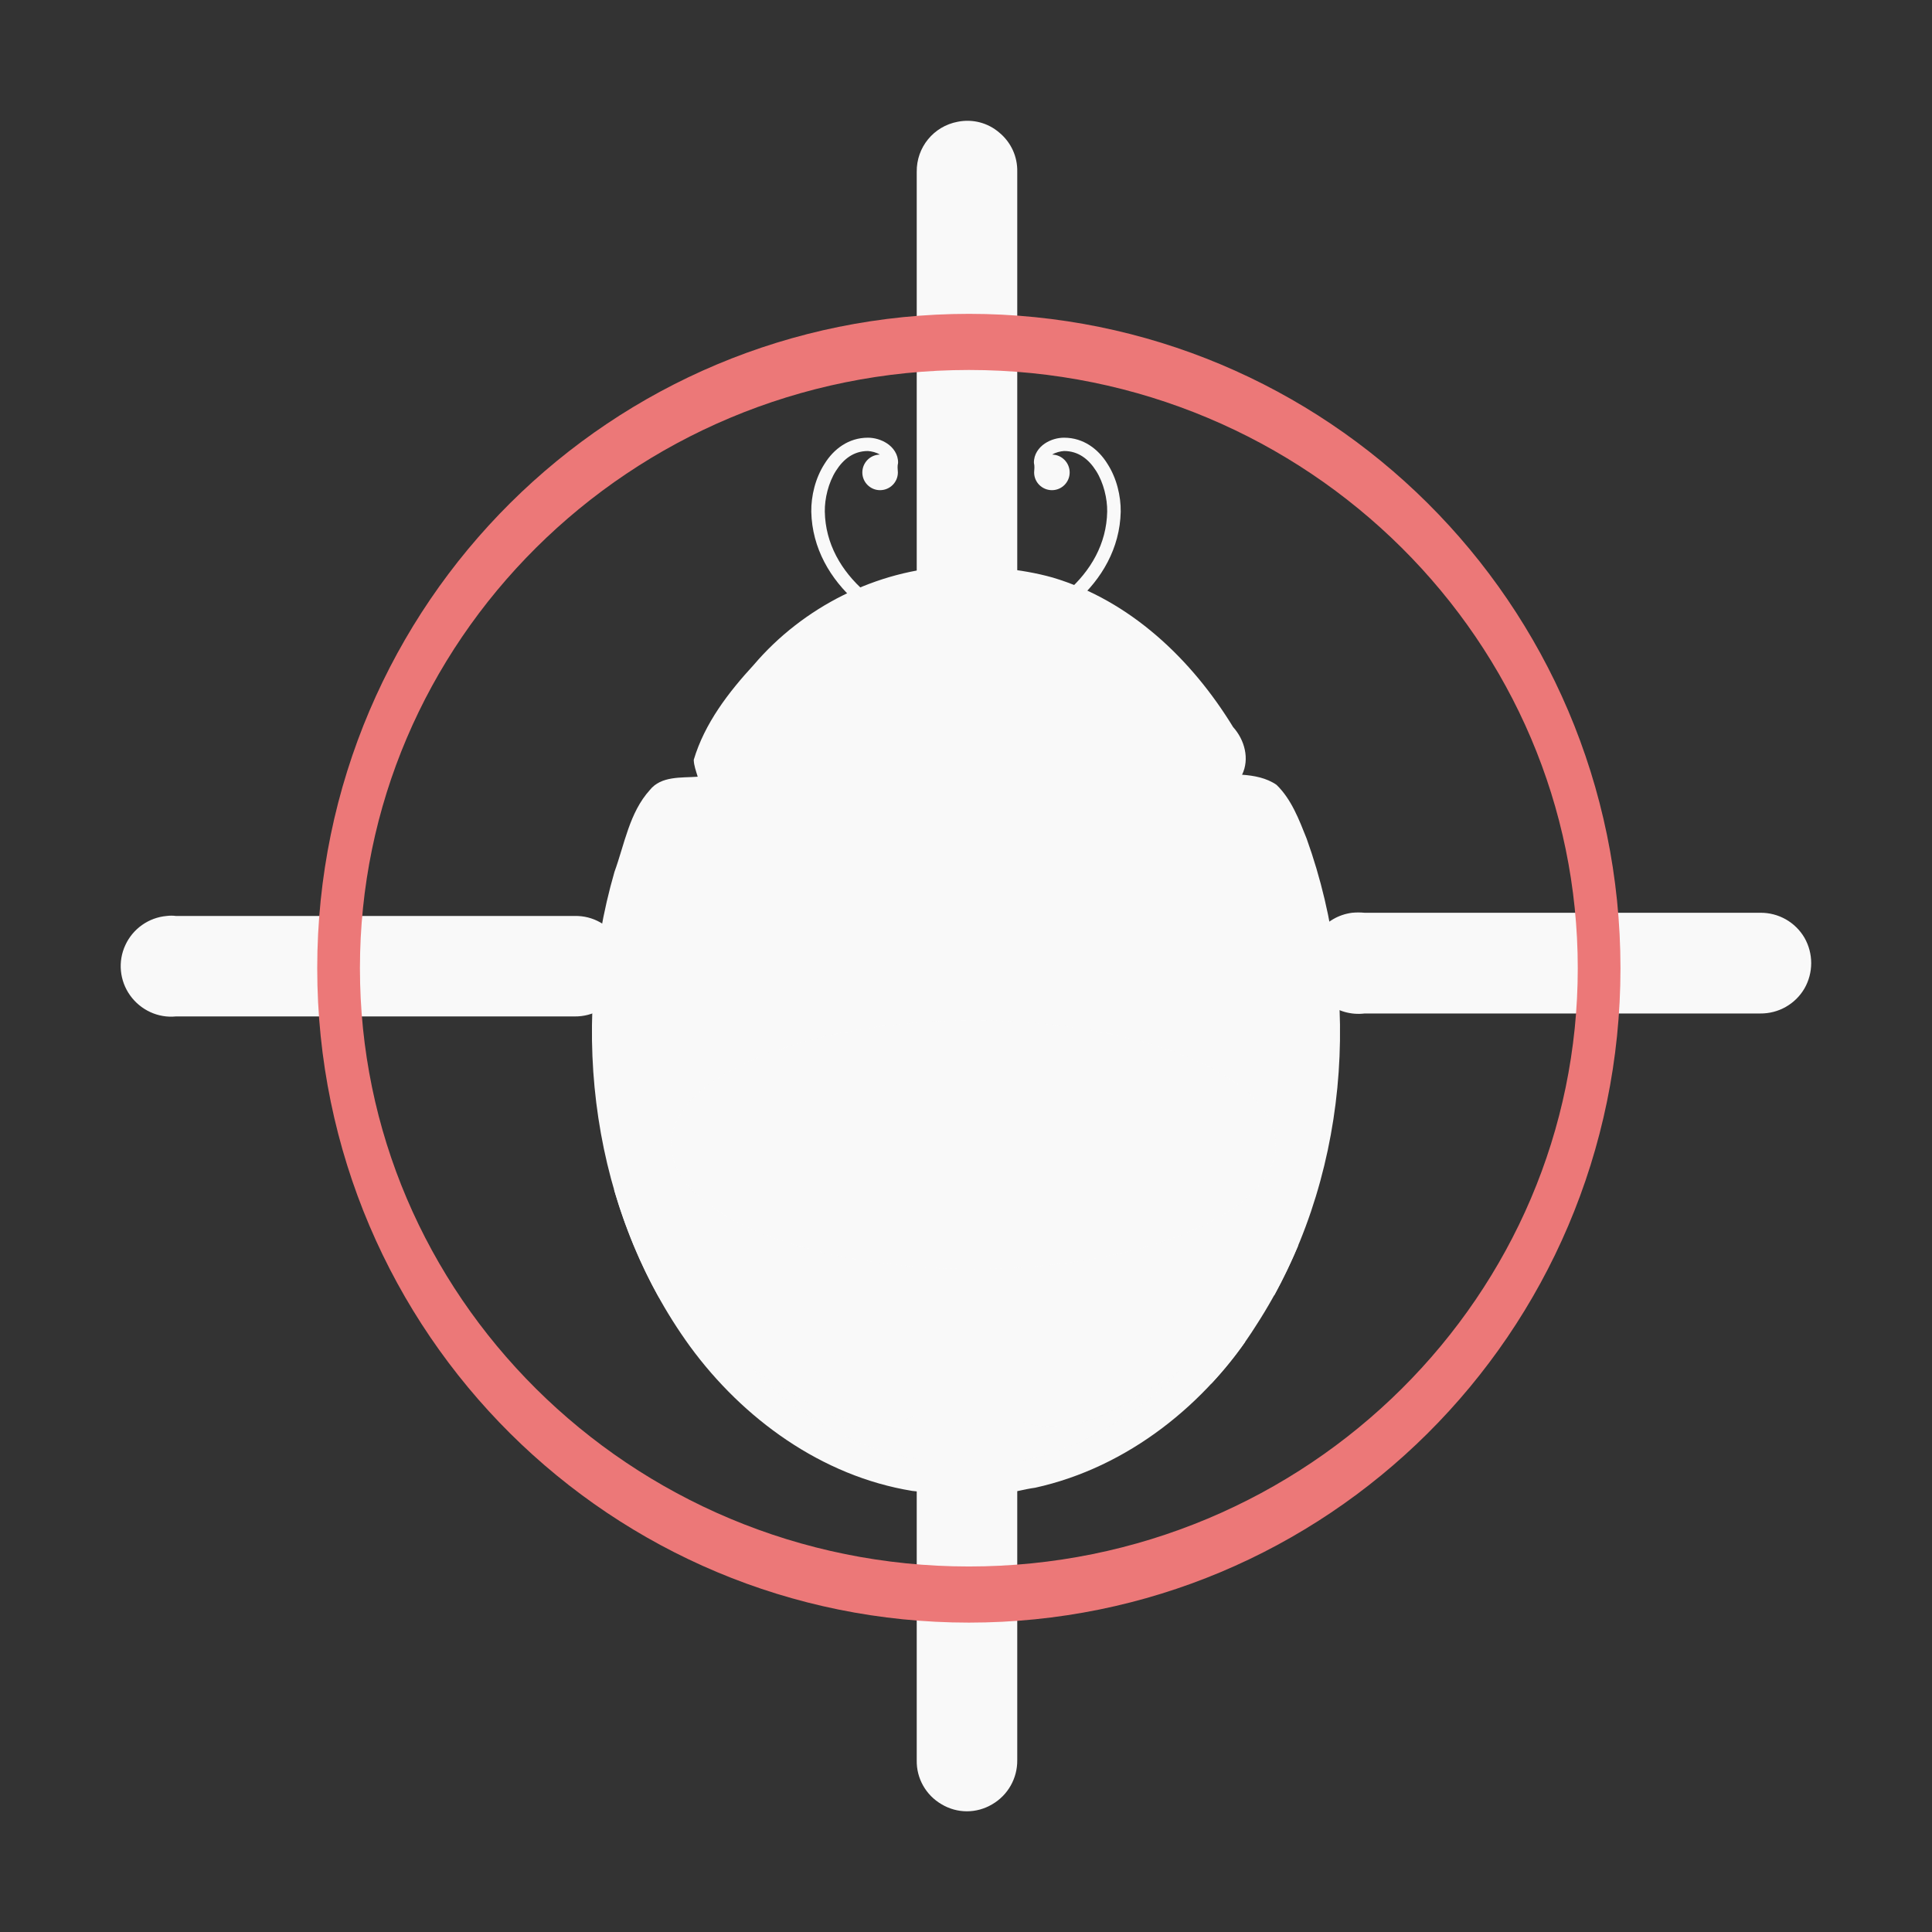 <svg width="47.5" xmlns="http://www.w3.org/2000/svg" height="47.5" viewBox="0 0 38 38" xmlns:xlink="http://www.w3.org/1999/xlink">
<rect x="0" y="0" width="38" height="38" fill="#333333" stroke="none"/>
<g style="fill:#f9f9f9">
<g>
<path d="M 20.93 8.609 C 20.805 8.609 20.668 8.645 20.551 8.723 C 20.434 8.801 20.332 8.934 20.336 9.105 C 20.352 9.168 20.344 9.227 20.34 9.293 C 20.34 9.484 20.496 9.641 20.691 9.641 C 20.883 9.641 21.039 9.484 21.039 9.293 C 21.039 9.102 20.887 8.945 20.695 8.941 C 20.762 8.898 20.859 8.875 20.93 8.871 C 21.207 8.871 21.41 9.027 21.559 9.262 C 21.707 9.496 21.781 9.809 21.777 10.062 C 21.766 10.695 21.453 11.23 20.988 11.637 C 20.527 12.047 19.914 12.324 19.332 12.434 L 19.379 12.691 C 20.008 12.574 20.66 12.281 21.164 11.836 C 21.668 11.391 22.027 10.785 22.043 10.066 C 22.047 9.758 21.965 9.406 21.781 9.121 C 21.602 8.832 21.309 8.609 20.93 8.609 Z "/>
<path d="M 17.07 8.609 C 17.195 8.609 17.332 8.645 17.449 8.723 C 17.566 8.801 17.668 8.934 17.664 9.105 C 17.648 9.168 17.656 9.227 17.66 9.293 C 17.66 9.484 17.504 9.641 17.309 9.641 C 17.117 9.641 16.961 9.484 16.961 9.293 C 16.961 9.102 17.113 8.945 17.305 8.941 C 17.238 8.898 17.141 8.875 17.07 8.871 C 16.793 8.871 16.59 9.027 16.441 9.262 C 16.293 9.496 16.219 9.809 16.223 10.062 C 16.234 10.695 16.547 11.23 17.012 11.637 C 17.473 12.047 18.086 12.324 18.668 12.434 L 18.621 12.691 C 17.992 12.574 17.34 12.281 16.836 11.836 C 16.332 11.391 15.973 10.785 15.957 10.066 C 15.953 9.758 16.035 9.406 16.219 9.121 C 16.398 8.832 16.691 8.609 17.07 8.609 Z "/>
<path d="M 18.738 11.141 C 17.242 11.207 15.793 11.941 14.828 13.074 C 14.328 13.617 13.859 14.227 13.645 14.945 C 13.648 15.059 13.691 15.168 13.723 15.277 C 13.402 15.301 13.004 15.258 12.781 15.539 C 12.379 15.984 12.285 16.602 12.086 17.148 C 11.184 20.27 11.648 23.828 13.57 26.48 C 14.613 27.906 16.164 29.035 17.941 29.324 C 18.238 29.352 18.578 29.434 18.852 29.277 C 18.953 29.191 19.102 29.215 19.188 29.305 C 19.559 29.496 19.977 29.312 20.359 29.262 C 22.176 28.863 23.734 27.617 24.711 26.062 C 26.52 23.27 26.82 19.609 25.699 16.492 C 25.551 16.121 25.402 15.723 25.109 15.438 C 24.914 15.301 24.664 15.254 24.43 15.238 C 24.582 14.926 24.48 14.551 24.254 14.301 C 23.438 12.965 22.227 11.812 20.703 11.359 C 20.062 11.18 19.398 11.137 18.738 11.141 Z "/>
<path d="M 18.934 11.508 C 18.926 11.508 18.914 11.508 18.902 11.512 C 18.379 11.551 17.844 11.602 17.344 11.777 C 15.914 12.277 14.824 13.441 14.078 14.73 C 13.965 14.93 14.043 15.207 14.273 15.227 C 15.875 15.23 17.477 15.227 19.078 15.23 C 19.078 15.23 19.078 15.23 19.082 15.23 C 20.684 15.227 22.285 15.23 23.887 15.227 C 24.117 15.207 24.195 14.93 24.082 14.73 C 23.332 13.441 22.242 12.277 20.812 11.777 C 20.312 11.602 19.777 11.551 19.254 11.512 C 19.121 11.5 19.145 11.543 19.082 11.543 C 19.02 11.539 19.043 11.504 18.934 11.508 Z "/>
<path d="M 20.086 15.629 C 19.617 15.629 19.238 16.012 19.238 16.488 L 19.238 28.688 C 19.238 28.859 19.238 28.988 19.465 29.012 C 23.047 28.816 25.984 24.988 25.984 20.312 C 25.984 18.77 25.676 17.32 25.129 16.062 C 25.129 16.062 25.125 16.062 25.125 16.062 C 25.117 16.035 25.105 16.008 25.094 15.98 C 25.094 15.977 25.09 15.977 25.09 15.973 C 25.09 15.969 25.09 15.969 25.09 15.969 C 24.988 15.766 24.785 15.629 24.547 15.629 Z "/>
<path d="M 17.914 15.629 C 18.383 15.629 18.762 16.012 18.762 16.488 L 18.762 28.688 C 18.762 28.859 18.762 28.988 18.535 29.012 C 14.953 28.816 12.016 24.988 12.016 20.312 C 12.016 18.77 12.324 17.32 12.871 16.062 C 12.871 16.062 12.875 16.062 12.875 16.062 C 12.883 16.035 12.895 16.008 12.906 15.98 C 12.906 15.977 12.91 15.977 12.91 15.973 C 12.91 15.969 12.91 15.969 12.91 15.969 C 13.012 15.766 13.215 15.629 13.453 15.629 Z "/>
</g>
<g style="fill-rule:evenodd">
<path d="M 14.012 15.984 L 13.469 16.656 L 12.609 16.594 L 13.082 17.312 L 12.754 18.113 L 13.586 17.887 L 14.246 18.445 L 14.289 17.582 L 15.023 17.129 L 14.215 16.82 Z M 16.707 16.801 L 16.25 19.102 L 14.098 20.027 L 16.141 21.176 L 16.355 23.508 L 18.078 21.918 L 20.367 22.434 L 19.387 20.305 L 20.582 18.289 L 18.254 18.566 Z M 23.738 17.863 L 23.199 18.535 L 22.336 18.473 L 22.809 19.195 L 22.484 19.992 L 23.316 19.766 L 23.973 20.324 L 24.016 19.461 L 24.75 19.008 L 23.941 18.703 Z M 13.348 21.984 L 12.691 23.309 L 12.078 23.398 C 12.293 24.137 12.586 24.848 12.961 25.52 L 13.348 25.316 L 14.652 26.004 L 14.402 24.551 L 15.457 23.52 L 13.996 23.309 Z M 24.074 22.109 L 22.777 23.582 L 20.832 23.352 L 21.836 25.035 L 21.016 26.816 L 22.926 26.387 L 23.824 27.215 C 24.066 26.957 24.285 26.688 24.488 26.398 L 24.547 25.762 L 25.066 25.473 C 25.238 25.156 25.395 24.828 25.535 24.496 L 24.457 24.031 Z M 17.629 26.086 L 17.09 26.758 L 16.227 26.695 L 16.699 27.418 L 16.375 28.219 L 17.207 27.992 L 17.863 28.547 L 17.906 27.688 L 18.641 27.23 L 17.832 26.926 Z "/>
<path style="fill-opacity:.902" d="M 25.094 22.516 C 25.094 23.863 22.434 24.961 19.148 24.961 C 15.867 24.961 13.203 23.863 13.203 22.516 C 13.203 21.164 15.867 20.07 19.148 20.07 C 22.434 20.07 25.094 21.164 25.094 22.516 Z "/>
</g>
<g>
<path style="fill-opacity:.459" d="M 14.754 26.902 C 15.699 27.875 16.938 28.582 18.297 28.73 C 18.379 28.758 18.547 28.75 18.508 28.621 C 18.5 28.324 18.496 28.027 18.496 27.73 C 18.5 27.547 18.5 27.582 18.359 27.668 C 16.961 28.52 15.773 27.488 14.754 26.902 Z M 23.199 26.969 C 22.18 27.555 20.992 28.586 19.59 27.734 C 19.453 27.648 19.453 27.613 19.457 27.797 C 19.457 28.094 19.453 28.391 19.445 28.688 C 19.402 28.816 19.57 28.824 19.656 28.797 C 21.016 28.648 22.25 27.941 23.199 26.969 Z "/>
</g>
<g style="fill-rule:evenodd">
<path d="M 22.785 14.406 C 22.785 16.062 21.113 17.406 19.051 17.406 C 16.988 17.406 15.316 16.062 15.316 14.406 C 15.316 12.75 16.988 11.41 19.051 11.41 C 21.113 11.41 22.785 12.75 22.785 14.406 Z "/>
<path d="M 17.523 9.195 C 17.523 9.312 17.43 9.41 17.316 9.41 C 17.203 9.41 17.113 9.312 17.113 9.195 C 17.113 9.078 17.203 8.98 17.316 8.98 C 17.43 8.98 17.523 9.078 17.523 9.195 Z "/>
<path d="M 20.887 9.195 C 20.887 9.312 20.797 9.41 20.684 9.41 C 20.57 9.41 20.477 9.312 20.477 9.195 C 20.477 9.078 20.57 8.98 20.684 8.98 C 20.797 8.98 20.887 9.078 20.887 9.195 Z "/>
</g>
<g>
<path d="M 26.594 17.953 C 26.051 18.023 25.664 18.52 25.73 19.066 C 25.797 19.613 26.297 20 26.84 19.934 L 34.621 19.934 C 34.98 19.938 35.312 19.75 35.492 19.441 C 35.668 19.133 35.668 18.754 35.492 18.445 C 35.312 18.137 34.98 17.949 34.621 17.953 L 26.84 17.953 C 26.758 17.945 26.676 17.945 26.594 17.953 Z "/>
<path d="M 3.277 18.016 C 2.926 18.047 2.613 18.266 2.465 18.59 C 2.316 18.91 2.352 19.289 2.559 19.578 C 2.766 19.867 3.109 20.027 3.461 19.992 L 11.305 19.992 C 11.66 19.996 11.992 19.809 12.172 19.5 C 12.352 19.191 12.352 18.812 12.172 18.504 C 11.992 18.195 11.66 18.008 11.305 18.016 L 3.461 18.016 C 3.402 18.008 3.34 18.008 3.277 18.016 Z "/>
<path d="M 18.836 2.395 C 18.363 2.484 18.023 2.898 18.031 3.383 L 18.031 11.352 C 18.027 11.707 18.215 12.039 18.523 12.219 C 18.832 12.398 19.211 12.398 19.52 12.219 C 19.828 12.039 20.016 11.707 20.008 11.352 L 20.008 3.383 C 20.016 3.082 19.887 2.801 19.656 2.609 C 19.43 2.414 19.129 2.336 18.836 2.395 Z "/>
<path d="M 18.895 25.785 C 18.375 25.852 17.992 26.312 18.031 26.836 L 18.031 34.621 C 18.023 34.977 18.211 35.309 18.52 35.488 C 18.828 35.672 19.207 35.672 19.516 35.488 C 19.824 35.309 20.012 34.977 20.008 34.621 L 20.008 26.836 C 20.027 26.539 19.914 26.25 19.699 26.047 C 19.484 25.844 19.188 25.75 18.895 25.785 Z "/>
</g>
</g>
<path style="fill:none;stroke:#ec7878;stroke-linejoin:round;stroke-linecap:round;stroke-width:8" d="M 278.368 118.723 C 278.368 168.05 225.519 207.991 160.324 207.991 C 95.092 207.991 42.243 168.05 42.243 118.723 C 42.243 69.426 95.092 29.456 160.324 29.456 C 225.519 29.456 278.368 69.426 278.368 118.723 Z " transform="matrix(.105 0 0 .138 2.224 2.66)"/>
</svg>
